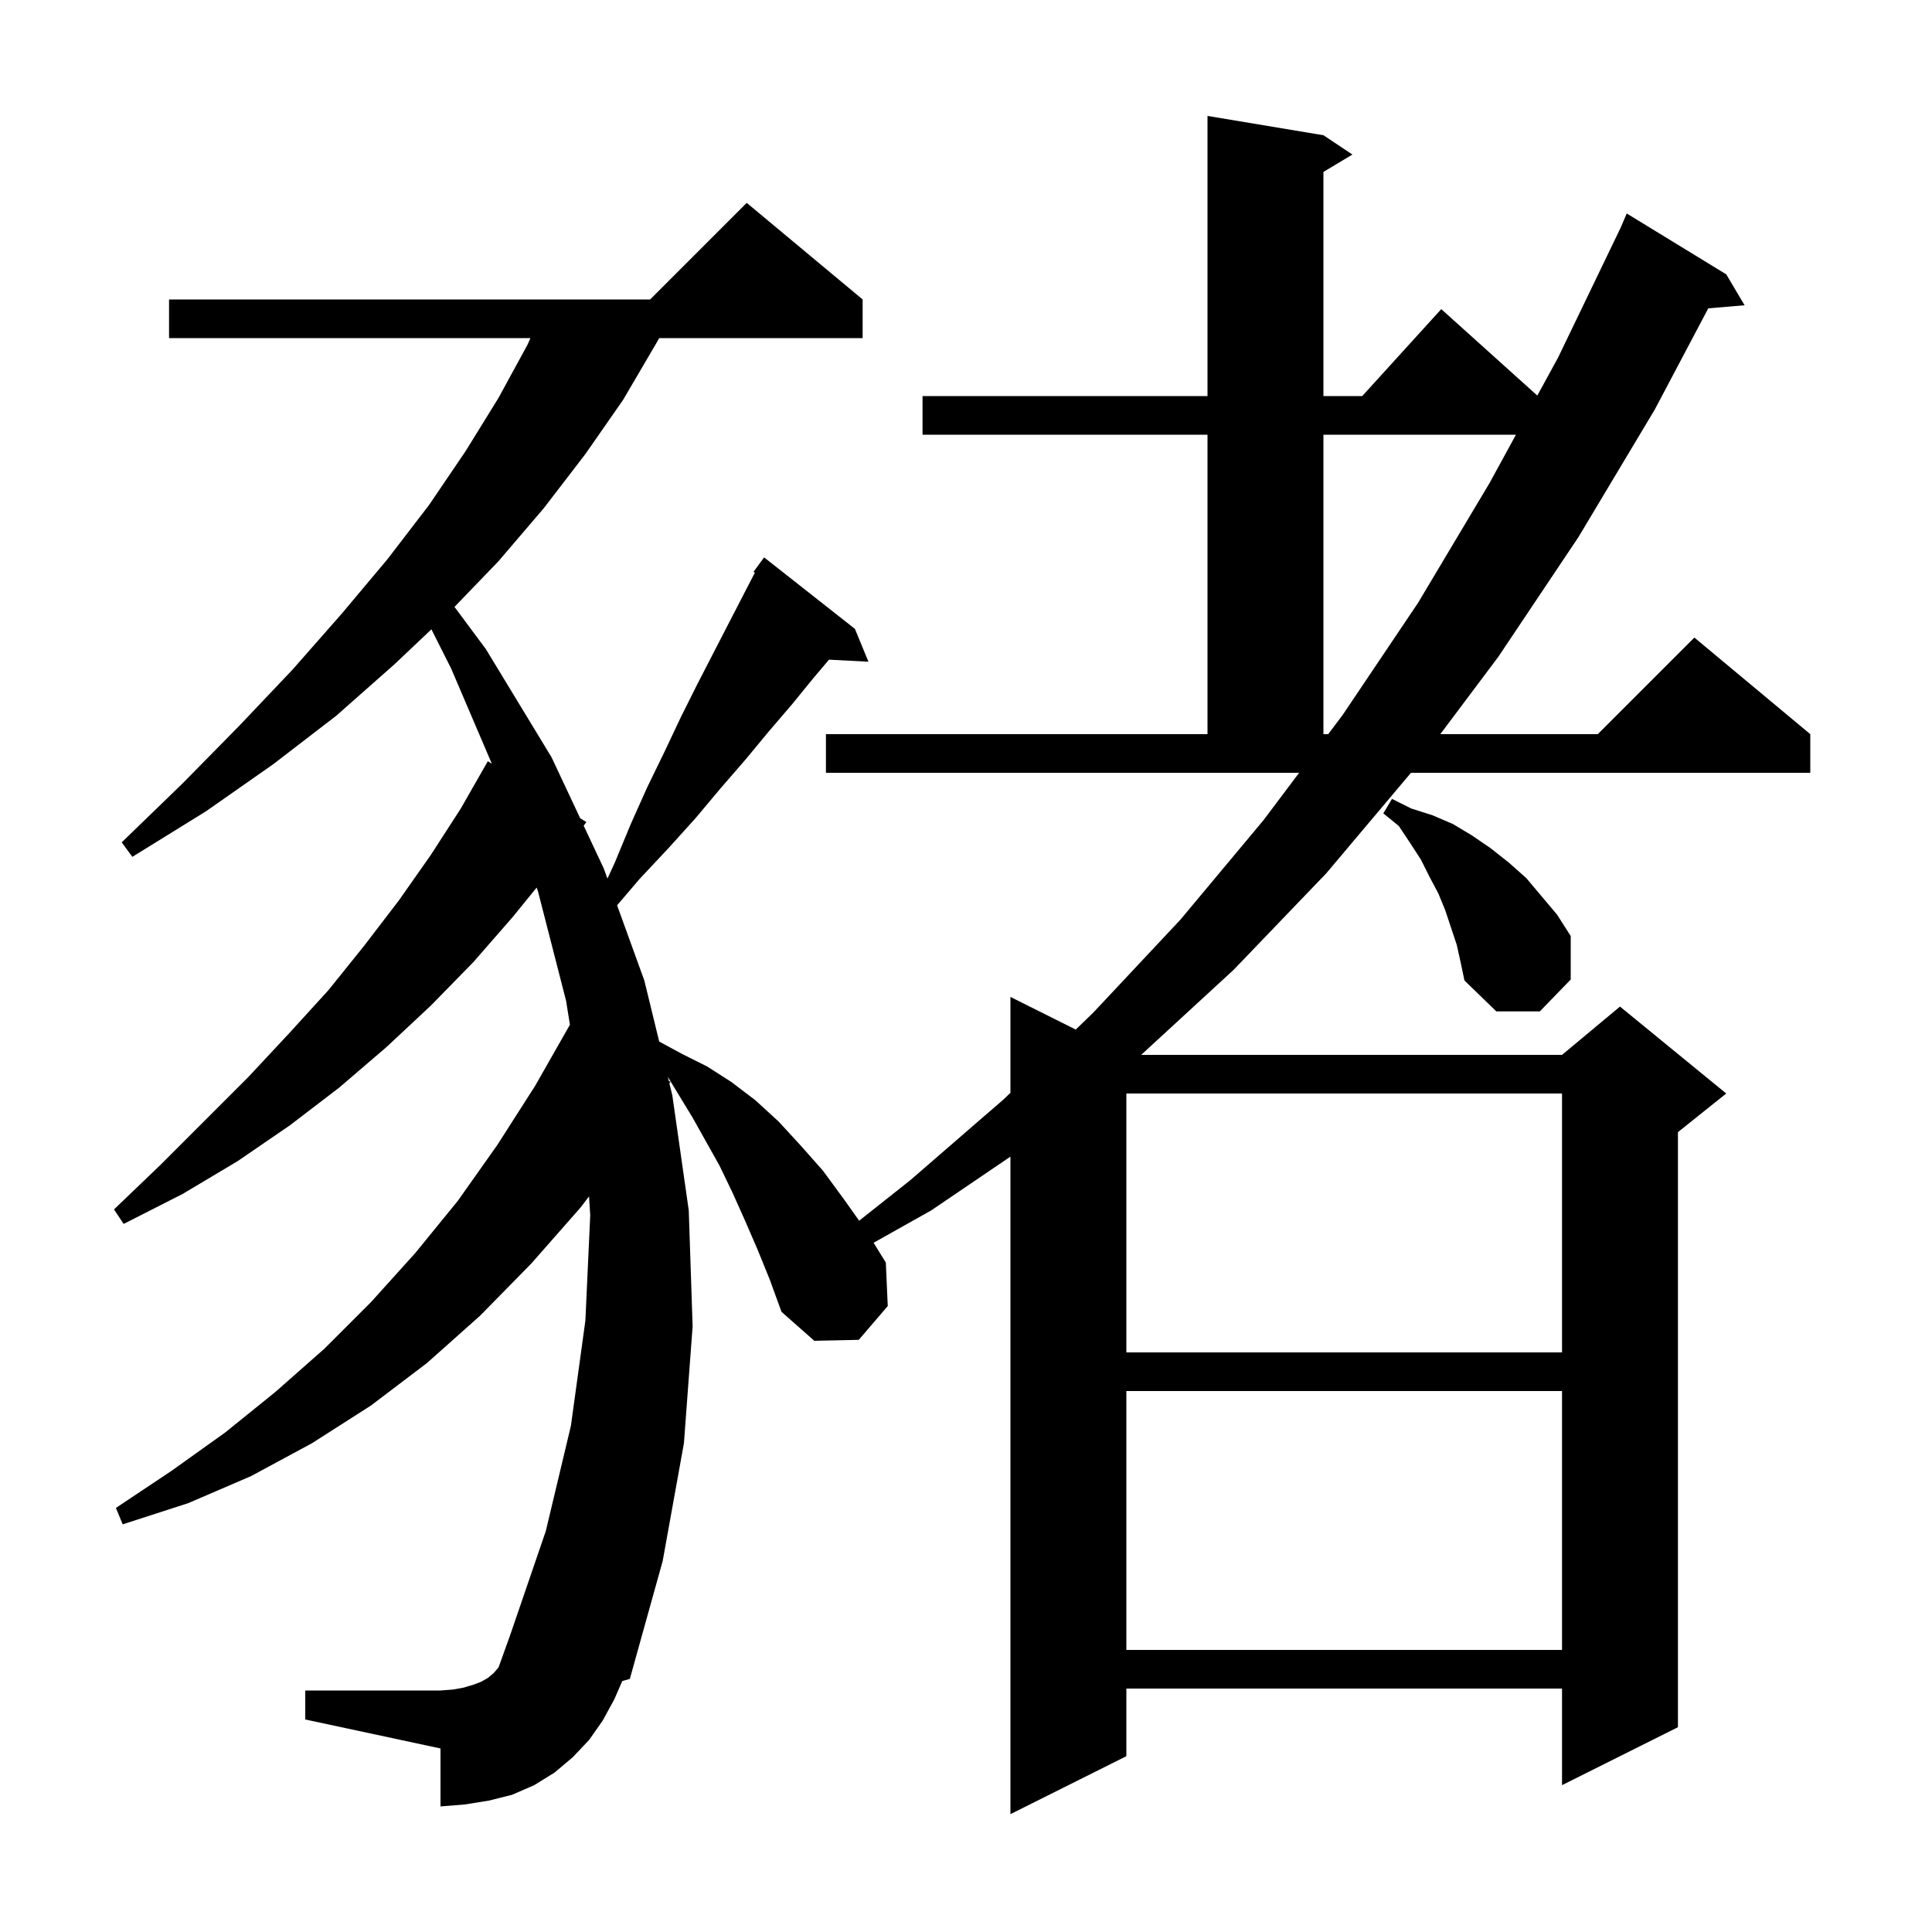 <svg xmlns="http://www.w3.org/2000/svg" xmlns:xlink="http://www.w3.org/1999/xlink" version="1.1" baseProfile="full" viewBox="0 0 200 200" width="200" height="200">
<g fill="black">
<path d="M 78.4 129.3 L 77.1 126.3 L 75.8 123.4 L 74.5 120.7 L 71.7 115.7 L 69.133 111.482 L 69.235 111.902 L 69.4 112.0 L 69.296 112.154 L 69.6 113.4 L 71.3 125.3 L 71.7 137.3 L 70.8 149.4 L 68.6 161.6 L 65.2 173.8 L 64.417 174.021 L 63.6 175.9 L 62.4 178.1 L 61.0 180.1 L 59.3 181.9 L 57.4 183.5 L 55.3 184.8 L 53.0 185.8 L 50.6 186.4 L 48.1 186.8 L 45.6 187.0 L 45.6 181.0 L 31.6 178.0 L 31.6 175.0 L 45.6 175.0 L 46.9 174.9 L 48.0 174.7 L 49.0 174.4 L 49.8 174.1 L 50.5 173.7 L 51.1 173.2 L 51.613 172.602 L 52.8 169.3 L 56.5 158.5 L 59.1 147.6 L 60.6 136.7 L 61.1 125.8 L 60.976 123.85 L 60.1 125.0 L 55.0 130.8 L 49.7 136.2 L 44.2 141.1 L 38.4 145.5 L 32.3 149.4 L 26.0 152.8 L 19.5 155.6 L 12.7 157.8 L 12.0 156.1 L 17.7 152.3 L 23.3 148.3 L 28.5 144.1 L 33.6 139.6 L 38.4 134.8 L 43.0 129.7 L 47.4 124.3 L 51.5 118.5 L 55.4 112.4 L 58.998 106.079 L 58.6 103.6 L 55.7 92.3 L 55.553 91.881 L 53.1 94.9 L 49.0 99.6 L 44.6 104.1 L 40.0 108.4 L 35.1 112.6 L 30.0 116.5 L 24.6 120.2 L 18.9 123.6 L 12.8 126.7 L 11.8 125.2 L 16.6 120.6 L 25.7 111.5 L 29.9 107.0 L 34.0 102.5 L 37.7 97.9 L 41.3 93.2 L 44.6 88.5 L 47.7 83.7 L 50.5 78.8 L 50.911 79.054 L 46.7 69.2 L 44.658 65.149 L 40.8 68.8 L 34.8 74.1 L 28.3 79.1 L 21.3 84.0 L 13.7 88.7 L 12.6 87.2 L 18.9 81.1 L 24.8 75.1 L 30.3 69.3 L 35.4 63.5 L 40.1 57.9 L 44.4 52.3 L 48.2 46.7 L 51.6 41.2 L 54.6 35.7 L 54.911 35.0 L 17.5 35.0 L 17.5 31.0 L 67.3 31.0 L 77.3 21.0 L 89.3 31.0 L 89.3 35.0 L 68.246 35.0 L 67.9 35.6 L 64.5 41.4 L 60.6 47.0 L 56.3 52.6 L 51.6 58.1 L 47.049 62.826 L 50.3 67.2 L 57.1 78.4 L 60.061 84.705 L 60.7 85.1 L 60.422 85.475 L 62.5 89.9 L 62.881 90.952 L 63.6 89.4 L 65.3 85.3 L 67.0 81.5 L 68.8 77.8 L 70.5 74.2 L 72.2 70.8 L 73.9 67.5 L 77.1 61.3 L 78.144 59.281 L 78.0 59.2 L 79.1 57.7 L 88.5 65.1 L 89.9 68.5 L 85.817 68.289 L 84.2 70.2 L 82.0 72.9 L 79.6 75.7 L 77.2 78.6 L 74.6 81.6 L 72.0 84.7 L 69.2 87.8 L 66.2 91.0 L 63.882 93.717 L 66.7 101.5 L 68.241 107.822 L 70.6 109.1 L 73.2 110.4 L 75.7 112.0 L 78.2 113.9 L 80.6 116.1 L 82.9 118.6 L 85.2 121.2 L 87.4 124.2 L 88.938 126.368 L 94.2 122.2 L 103.9 113.8 L 104.6 113.123 L 104.6 103.2 L 111.36 106.58 L 113.2 104.8 L 122.2 95.2 L 130.8 84.9 L 134.486 80.0 L 85.5 80.0 L 85.5 76.0 L 125.0 76.0 L 125.0 45.0 L 95.5 45.0 L 95.5 41.0 L 125.0 41.0 L 125.0 12.0 L 137.0 14.0 L 140.0 16.0 L 137.0 17.8 L 137.0 41.0 L 141.018 41.0 L 149.2 32.0 L 159.143 40.949 L 161.3 37.0 L 167.771 23.569 L 168.4 22.1 L 178.7 28.4 L 180.6 31.6 L 176.84 31.919 L 171.3 42.4 L 163.4 55.6 L 155.1 68.0 L 149.1 76.0 L 165.4 76.0 L 175.4 66.0 L 187.4 76.0 L 187.4 80.0 L 146.063 80.0 L 137.3 90.4 L 127.7 100.4 L 118.135 109.2 L 161.7 109.2 L 167.7 104.2 L 178.7 113.2 L 173.7 117.2 L 173.7 178.8 L 161.7 184.8 L 161.7 174.8 L 116.6 174.8 L 116.6 181.8 L 104.6 187.8 L 104.6 119.733 L 96.4 125.3 L 90.434 128.65 L 91.7 130.7 L 91.9 135.2 L 88.9 138.7 L 84.3 138.8 L 80.9 135.8 L 79.7 132.5 Z M 116.6 144.0 L 116.6 170.8 L 161.7 170.8 L 161.7 144.0 Z M 116.6 113.2 L 116.6 140.0 L 161.7 140.0 L 161.7 113.2 Z M 150.8 97.8 L 149.6 94.2 L 148.9 92.5 L 148.0 90.8 L 147.1 89.0 L 146.0 87.3 L 144.8 85.5 L 143.2 84.2 L 144.1 82.7 L 146.1 83.7 L 148.3 84.4 L 150.4 85.3 L 152.4 86.5 L 154.3 87.8 L 156.2 89.3 L 158.0 90.9 L 161.2 94.7 L 162.6 96.9 L 162.6 101.4 L 159.4 104.7 L 154.9 104.7 L 151.6 101.5 L 151.2 99.6 Z M 137.0 45.0 L 137.0 76.0 L 137.495 76.0 L 139.0 74.0 L 146.8 62.4 L 154.2 50.0 L 156.931 45.0 Z " />
</g>
</svg>
